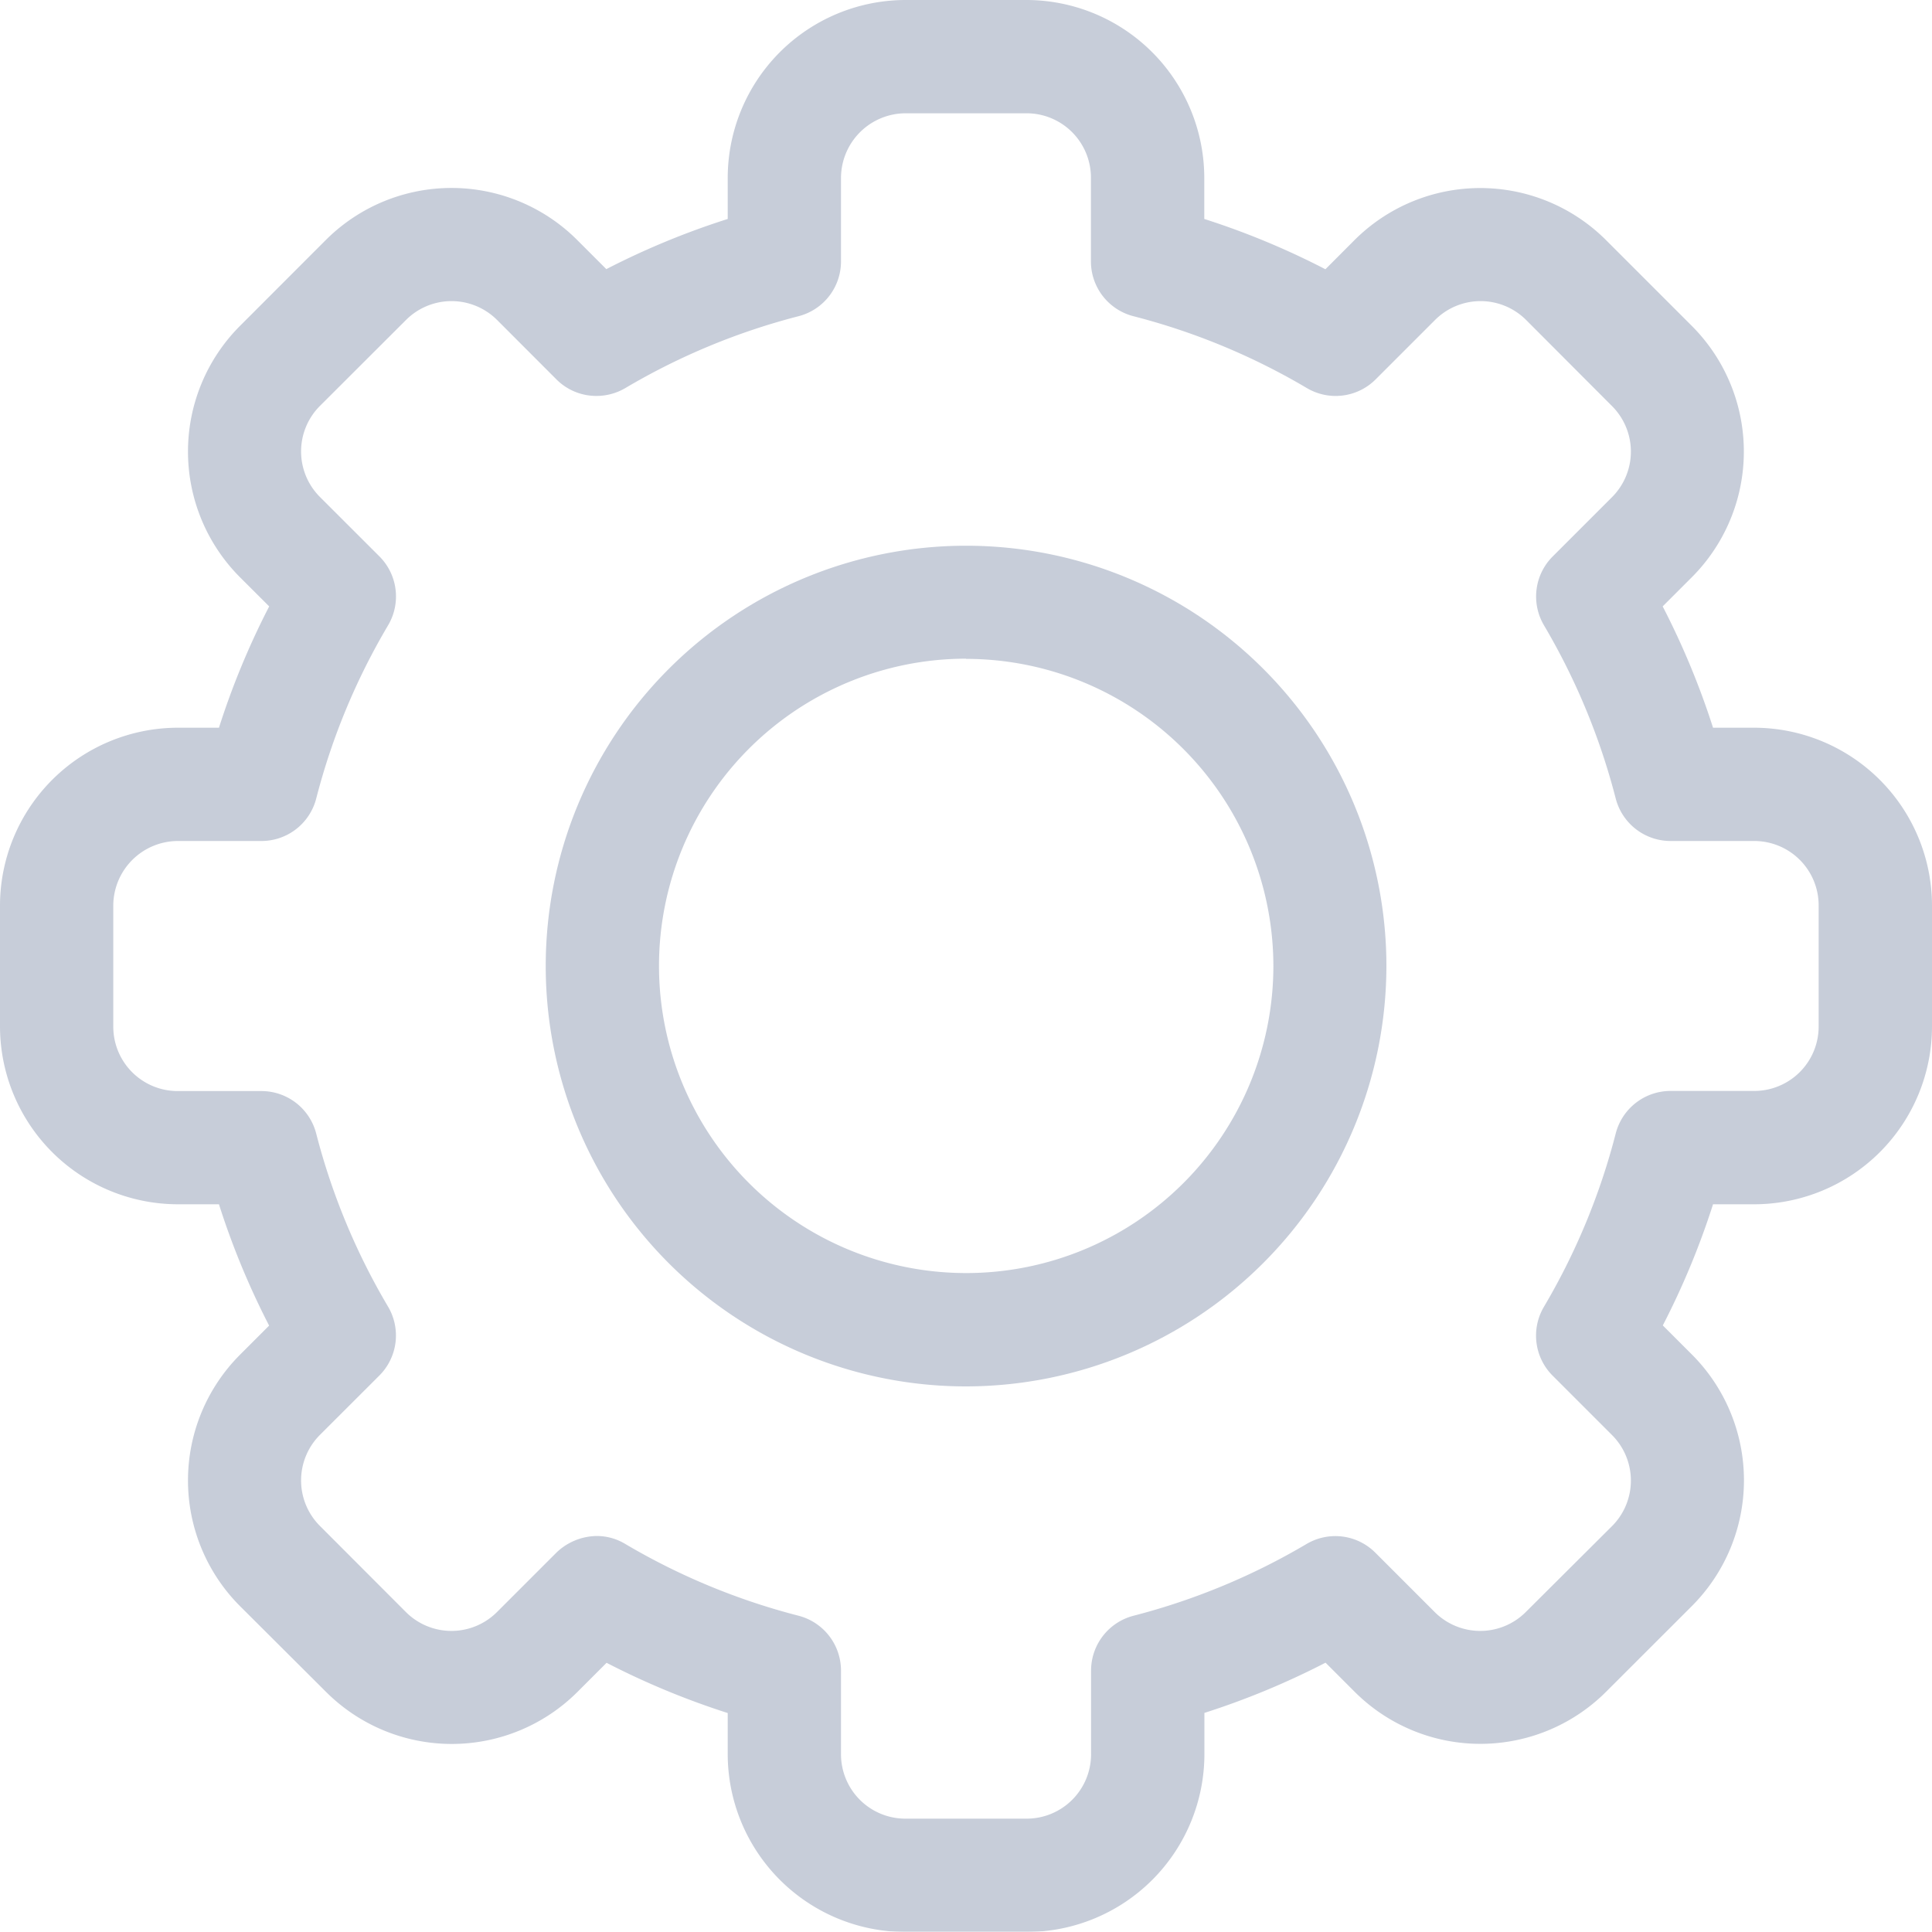 <svg xmlns="http://www.w3.org/2000/svg" xmlns:xlink="http://www.w3.org/1999/xlink" width="30" height="29.995" viewBox="0 0 30 29.995">
  <defs>
    <clipPath id="clip-path">
      <path id="Clip_2" data-name="Clip 2" d="M0,0H30V30H0Z" fill="none"/>
    </clipPath>
  </defs>
  <g id="settings" opacity="0.5">
    <g id="Group_3" data-name="Group 3">
      <path id="Clip_2-2" data-name="Clip 2" d="M0,0H30V30H0Z" fill="none"/>
      <g id="Group_3-2" data-name="Group 3" clip-path="url(#clip-path)">
        <path id="Fill_1" data-name="Fill 1" d="M15.942,30H14.059A2.765,2.765,0,0,1,11.3,27.239V26.6a12.244,12.244,0,0,1-1.881-.78l-.451.451a2.762,2.762,0,0,1-3.906,0L3.728,24.941a2.762,2.762,0,0,1,0-3.906l.451-.451A12.13,12.13,0,0,1,3.4,18.7H2.762A2.765,2.765,0,0,1,0,15.942V14.059A2.765,2.765,0,0,1,2.762,11.3H3.4A12.16,12.16,0,0,1,4.18,9.416l-.452-.451a2.762,2.762,0,0,1,0-3.906l1.33-1.331a2.761,2.761,0,0,1,3.906,0l.451.451A12.159,12.159,0,0,1,11.3,3.4V2.762A2.765,2.765,0,0,1,14.059,0h1.883A2.765,2.765,0,0,1,18.7,2.762V3.4a12.13,12.13,0,0,1,1.881.781l.451-.452a2.763,2.763,0,0,1,3.907,0l1.33,1.33a2.761,2.761,0,0,1,0,3.906l-.451.451A12.245,12.245,0,0,1,26.6,11.3h.637A2.765,2.765,0,0,1,30,14.059v1.883A2.764,2.764,0,0,1,27.239,18.7H26.6a12.214,12.214,0,0,1-.78,1.881l.451.451a2.763,2.763,0,0,1,0,3.907l-1.331,1.33a2.761,2.761,0,0,1-3.906,0l-.451-.451a12.214,12.214,0,0,1-1.881.78v.637A2.764,2.764,0,0,1,15.942,30ZM9.27,23.851a.853.853,0,0,1,.44.124A10.358,10.358,0,0,0,12.4,25.089a.88.88,0,0,1,.659.851v1.3a1,1,0,0,0,1,1h1.883a1,1,0,0,0,1-1v-1.3a.88.88,0,0,1,.66-.851,10.376,10.376,0,0,0,2.686-1.114.877.877,0,0,1,1.068.135l.919.919a1,1,0,0,0,1.42,0L25.029,23.7a1,1,0,0,0,0-1.419l-.92-.92a.879.879,0,0,1-.135-1.069A10.355,10.355,0,0,0,25.089,17.6a.88.88,0,0,1,.851-.66h1.3a1,1,0,0,0,1-1V14.059a1,1,0,0,0-1-1h-1.3a.88.88,0,0,1-.851-.659A10.376,10.376,0,0,0,23.975,9.71a.879.879,0,0,1,.135-1.069l.919-.919a1,1,0,0,0,0-1.419L23.7,4.971a1,1,0,0,0-1.419,0l-.92.92a.878.878,0,0,1-1.068.135A10.347,10.347,0,0,0,17.6,4.91a.878.878,0,0,1-.66-.851v-1.3a1,1,0,0,0-1-1H14.059a1.006,1.006,0,0,0-1,1v1.3a.878.878,0,0,1-.659.851A10.347,10.347,0,0,0,9.71,6.026a.883.883,0,0,1-.448.122.873.873,0,0,1-.622-.257l-.919-.92a1,1,0,0,0-1.419,0L4.971,6.3a1,1,0,0,0,0,1.42l.92.919A.88.88,0,0,1,6.026,9.71,10.33,10.33,0,0,0,4.91,12.4a.878.878,0,0,1-.851.659h-1.3a1.006,1.006,0,0,0-1,1v1.883a1,1,0,0,0,1,1h1.3a.878.878,0,0,1,.851.66A10.327,10.327,0,0,0,6.026,20.29a.88.88,0,0,1-.135,1.069l-.92.919a1,1,0,0,0,0,1.42L6.3,25.029a1,1,0,0,0,1.42,0l.919-.919A.918.918,0,0,1,9.27,23.851Z" fill="#8f9bb3"/>
      </g>
    </g>
    <path id="Fill_4" data-name="Fill 4" d="M6.528,13.055a6.527,6.527,0,1,1,6.527-6.527A6.535,6.535,0,0,1,6.528,13.055Zm0-11.3A4.77,4.77,0,1,0,11.3,6.528,4.775,4.775,0,0,0,6.528,1.758Z" transform="translate(8.473 8.473)" fill="#8f9bb3"/>
  </g>
</svg>
